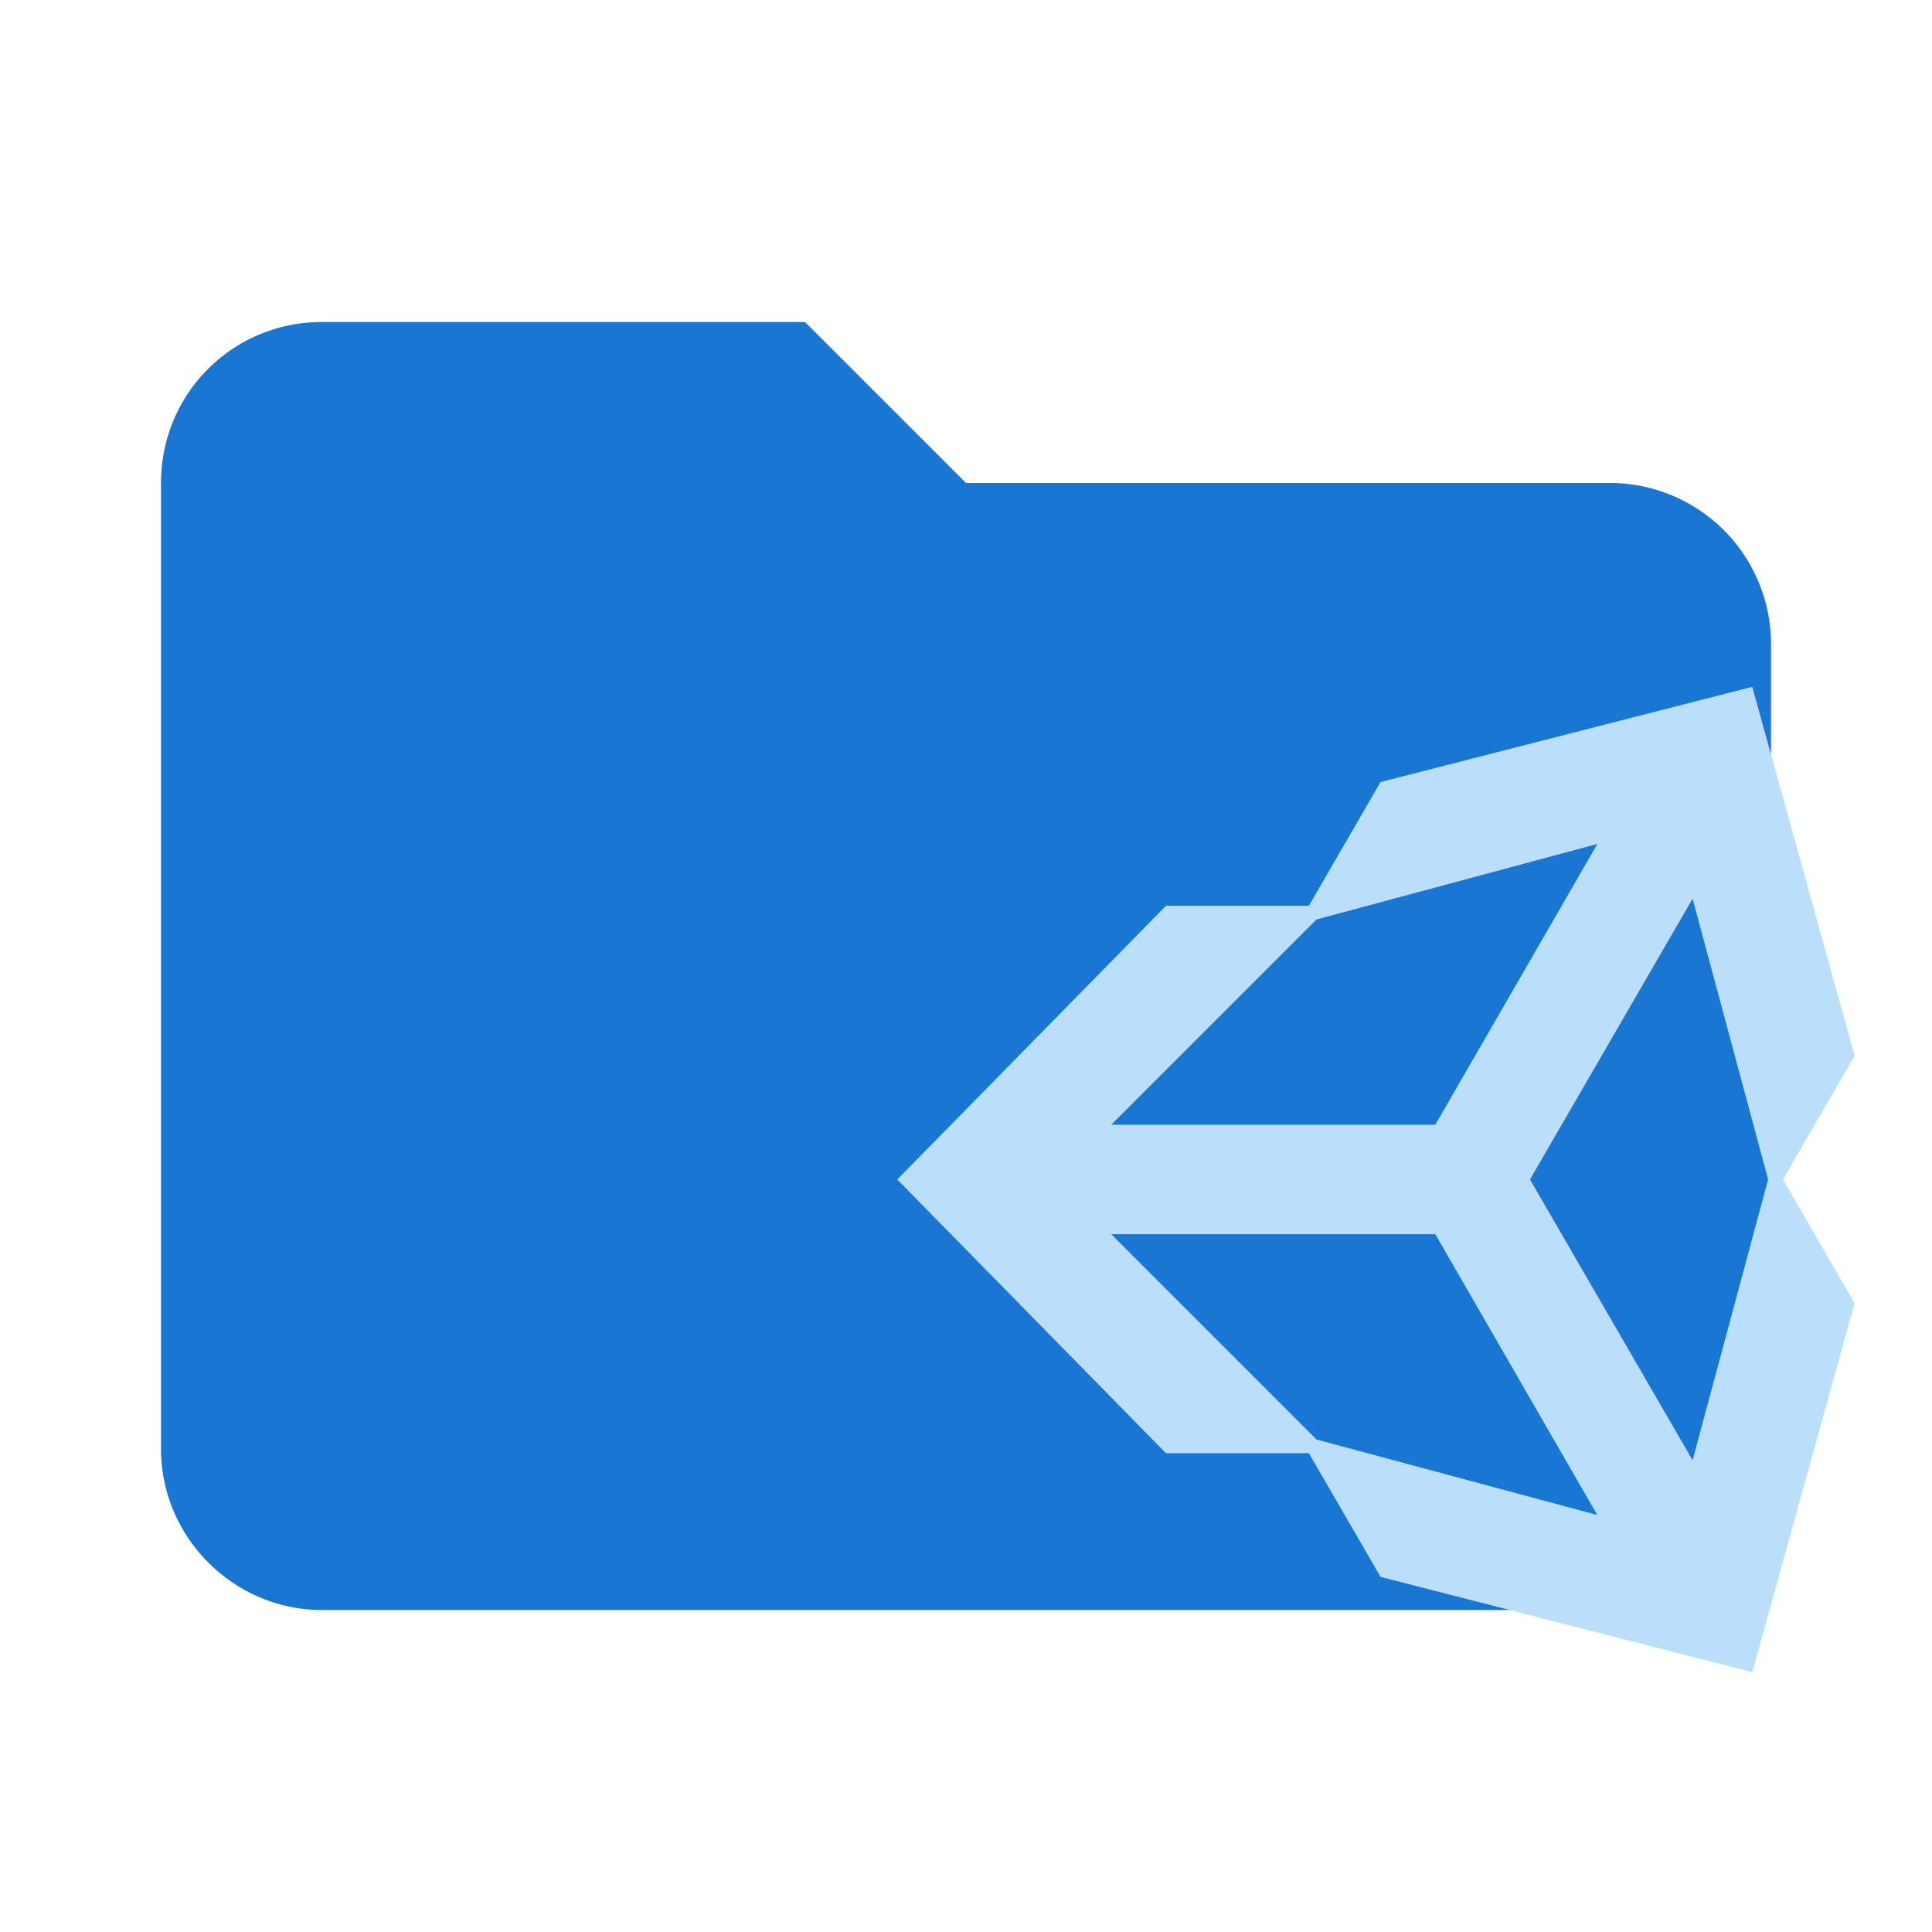 <?xml version="1.0" standalone="no"?><!DOCTYPE svg PUBLIC "-//W3C//DTD SVG 1.1//EN" "http://www.w3.org/Graphics/SVG/1.1/DTD/svg11.dtd"><svg t="1740374643062" class="icon" viewBox="0 0 1024 1024" version="1.1" xmlns="http://www.w3.org/2000/svg" p-id="4982" xmlns:xlink="http://www.w3.org/1999/xlink" width="64" height="64"><path d="M426.667 170.667H170.667c-47.36 0-85.333 37.973-85.333 85.333v512c0 46.805 38.528 85.333 85.333 85.333h682.667c46.805 0 85.333-38.528 85.333-85.333V341.333a85.333 85.333 0 0 0-85.333-85.333h-341.333l-85.333-85.333z" fill="#1976D2" p-id="4983"></path><path d="M693.717 770.219h-75.733l-142.421-145.067 142.421-145.067h75.733l37.973-65.579 197.035-50.475 54.229 195.541-37.973 65.579 37.973 65.579-54.229 195.541-196.992-50.475-38.016-65.579m4.053-7.253l148.821 40.021-85.845-148.821h-171.776l108.8 108.8m199.339 11.008l40.021-148.821-40.021-148.821-86.187 148.821 86.187 148.821m-199.339-286.635l-108.8 108.8h171.776l85.888-148.821z" fill="#BBDEFB" p-id="4984"></path></svg>
